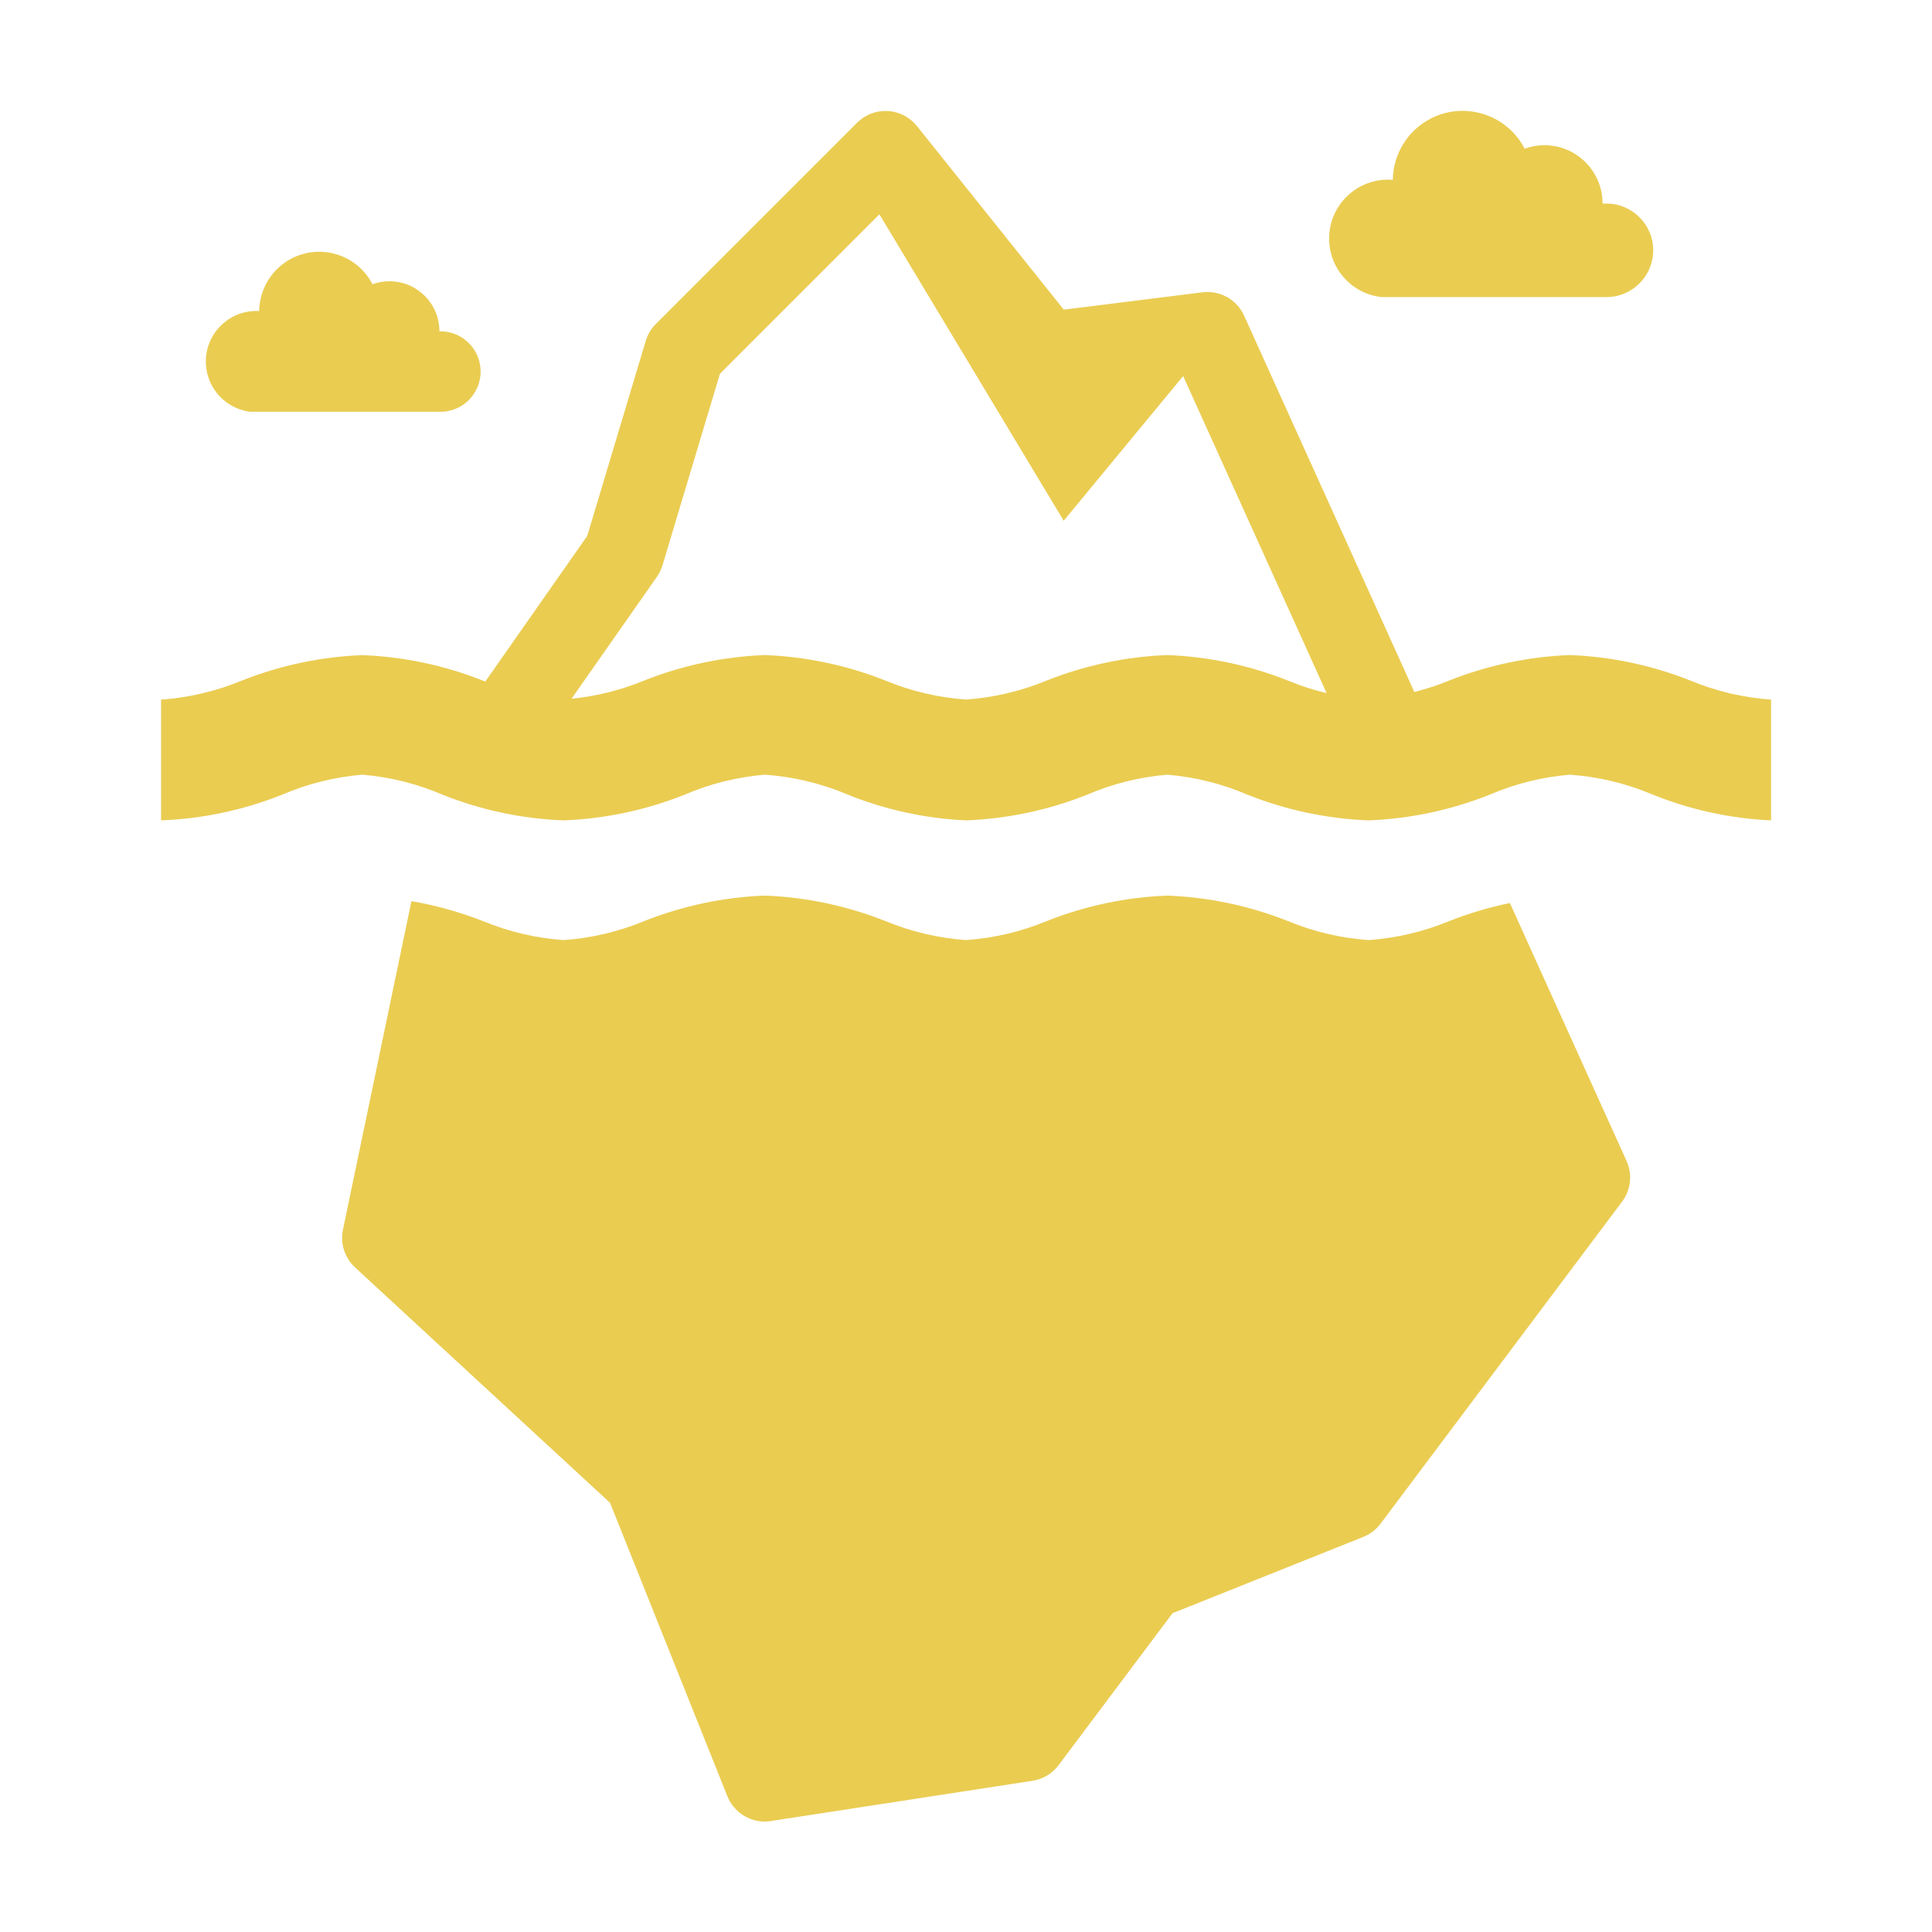 <svg viewBox="0 0 96 96" xmlns="http://www.w3.org/2000/svg" xmlns:xlink="http://www.w3.org/1999/xlink" id="Icons_Iceberg" overflow="hidden"><g id="Icons"><path d="M68.643 14.761 79.823 14.761C81.106 14.761 82.146 13.721 82.146 12.438 82.146 11.155 81.106 10.115 79.823 10.115L79.63 10.115C79.635 8.519 78.345 7.221 76.749 7.216 76.411 7.215 76.076 7.273 75.758 7.388 74.88 5.686 72.788 5.017 71.086 5.895 69.945 6.484 69.223 7.654 69.208 8.937 67.597 8.805 66.185 10.004 66.053 11.614 65.924 13.191 67.071 14.585 68.643 14.761Z" fill="#eacc51"/><path d="M12.4 20.459 22 20.459C23.103 20.394 23.944 19.447 23.878 18.344 23.818 17.333 23.012 16.526 22 16.466L21.834 16.466C21.838 15.095 20.731 13.98 19.36 13.976 19.07 13.975 18.781 14.025 18.508 14.124 17.753 12.661 15.956 12.088 14.493 12.842 13.514 13.348 12.893 14.353 12.88 15.455 11.494 15.379 10.308 16.441 10.232 17.827 10.16 19.132 11.1 20.274 12.394 20.455Z" fill="#eacc51"/><path d="M84 33.819C82.087 33.058 80.058 32.629 78 32.549 75.942 32.629 73.913 33.058 72 33.819 71.44 34.048 70.865 34.237 70.278 34.385L61.819 15.685C61.458 14.887 60.619 14.416 59.749 14.525L52.859 15.386 45.559 6.26C44.867 5.399 43.608 5.263 42.747 5.955 42.691 6.001 42.637 6.049 42.586 6.1L32.586 16.1C32.353 16.335 32.181 16.623 32.086 16.94L29.179 26.631 24.115 33.865C24.078 33.85 24.04 33.839 24.003 33.823 22.09 33.062 20.061 32.633 18.003 32.553 15.945 32.633 13.916 33.062 12.003 33.823 10.729 34.35 9.378 34.668 8.003 34.764L8.003 40.764C10.061 40.684 12.09 40.255 14.003 39.494 15.273 38.946 16.624 38.608 18.003 38.494 19.382 38.608 20.733 38.946 22.003 39.494 23.916 40.255 25.945 40.684 28.003 40.764 30.061 40.684 32.09 40.255 34.003 39.494 35.273 38.946 36.624 38.608 38.003 38.494 39.378 38.589 40.729 38.907 42.003 39.434 43.911 40.22 45.941 40.67 48.003 40.764 50.061 40.684 52.09 40.255 54.003 39.494 55.273 38.946 56.624 38.608 58.003 38.494 59.382 38.608 60.733 38.946 62.003 39.494 63.916 40.255 65.945 40.684 68.003 40.764 70.061 40.684 72.09 40.255 74.003 39.494 75.273 38.946 76.624 38.608 78.003 38.494 79.378 38.589 80.729 38.907 82.003 39.434 83.911 40.22 85.941 40.67 88.003 40.764L88.003 34.764C86.626 34.667 85.275 34.348 84 33.819ZM58 32.549C55.942 32.629 53.913 33.058 52 33.819 50.726 34.346 49.375 34.664 48 34.76 46.625 34.664 45.274 34.346 44 33.819 42.087 33.058 40.058 32.629 38 32.549 35.942 32.629 33.913 33.058 32 33.819 30.85 34.293 29.637 34.596 28.4 34.719L32.642 28.661C32.764 28.486 32.857 28.292 32.919 28.088L35.774 18.571 43.697 10.648 52.854 25.875 58.79 18.686 65.918 34.441C65.263 34.285 64.622 34.077 64 33.819 62.087 33.058 60.058 32.629 58 32.549Z" fill="#eacc51"/><path d="M75.025 44.871C73.994 45.083 72.983 45.385 72.003 45.771 70.729 46.298 69.378 46.616 68.003 46.712 66.628 46.616 65.277 46.298 64.003 45.771 62.09 45.01 60.061 44.581 58.003 44.501 55.945 44.581 53.916 45.01 52.003 45.771 50.729 46.298 49.378 46.616 48.003 46.712 46.628 46.616 45.277 46.298 44.003 45.771 42.09 45.01 40.061 44.581 38.003 44.501 35.945 44.581 33.916 45.01 32.003 45.771 30.729 46.298 29.378 46.616 28.003 46.712 26.628 46.616 25.277 46.298 24.003 45.771 22.854 45.32 21.661 44.987 20.444 44.778L17.042 61.1C16.898 61.788 17.126 62.5 17.642 62.977L30.312 74.673 36.143 89.253C36.447 90.013 37.182 90.511 38 90.511 38.1 90.511 38.201 90.503 38.3 90.487L51.3 88.487C51.818 88.409 52.285 88.13 52.6 87.711L58.264 80.159 67.743 76.367C68.083 76.231 68.38 76.004 68.6 75.711L80.6 59.711C81.038 59.127 81.123 58.351 80.822 57.686Z" fill="#eacc51"/></g></svg>